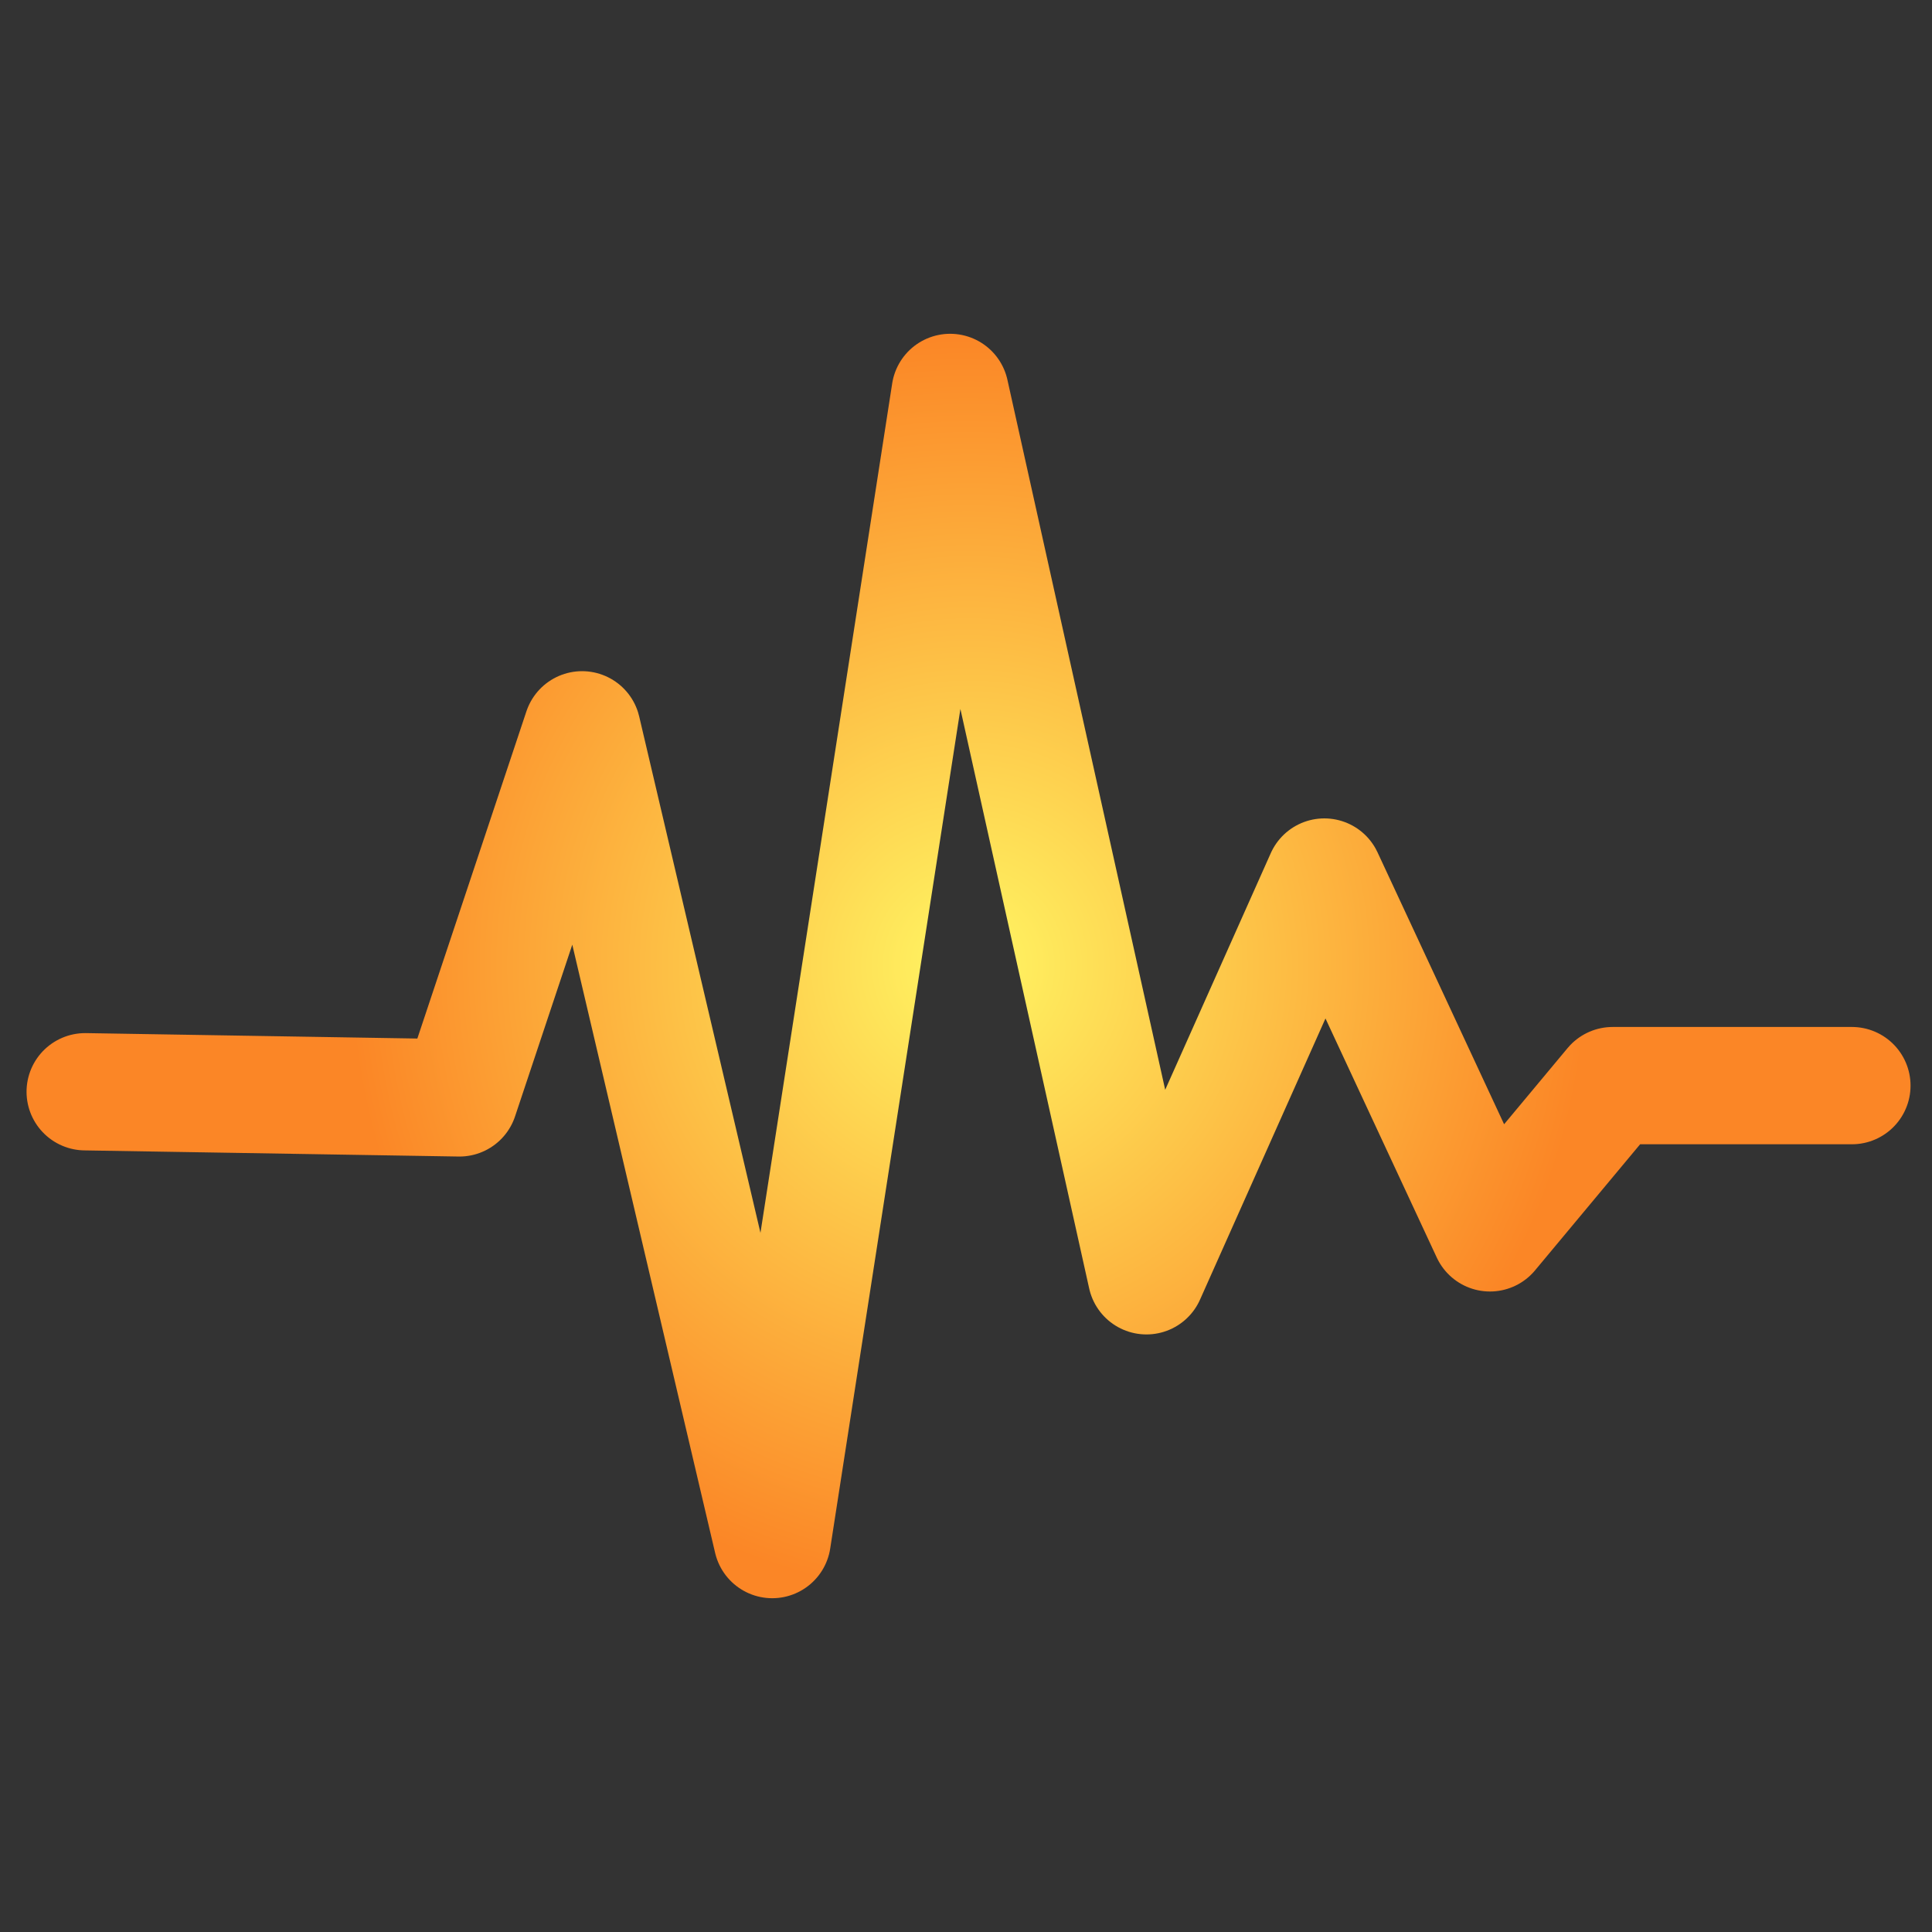 <?xml version="1.0" encoding="UTF-8" standalone="no"?>
<svg
   xmlns:dc="http://purl.org/dc/elements/1.1/"
   xmlns:cc="http://creativecommons.org/ns#"
   xmlns:rdf="http://www.w3.org/1999/02/22-rdf-syntax-ns#"
   xmlns:svg="http://www.w3.org/2000/svg"
   xmlns="http://www.w3.org/2000/svg"
   xmlns:xlink="http://www.w3.org/1999/xlink"
   width="205mm"
   height="205mm"
   viewBox="0 0 774.803 774.803"
   version="1.1"
   id="svg22720">
  <rect x="0" y="0" width="774.803" height="774.803" fill="#333333" stroke="none"/>
  <defs
     id="defs22724">
    <linearGradient
       id="linearGradient3880">
      <stop
         id="stop3876"
         offset="0"
         style="stop-color:#FFF663;stop-opacity:1" />
      <stop
         id="stop3878"
         offset="1"
         style="stop-color:#FB8626;stop-opacity:1" />
    </linearGradient>
    <radialGradient
       gradientUnits="userSpaceOnUse"
       gradientTransform="matrix(0.657,-0.005,0.005,0.671,131.346,129.193)"
       r="377.777"
       fy="387.402"
       fx="388.423"
       cy="387.402"
       cx="388.423"
       id="radialGradient3902"
       xlink:href="#linearGradient3880" />
  </defs>
  <path
     id="path3130"
     d="m 34.166,437.834 150.067,2.46 49.202,-147.607 76.264,324.735 71.343,-460.041 78.724,354.256 71.343,-159.907 66.423,142.687 49.202,-59.043 h 95.944"
     style="fill:none;stroke:url(#radialGradient3902);stroke-width:47.042;stroke-linecap:round;stroke-linejoin:round;stroke-miterlimit:4;stroke-dasharray:none;stroke-opacity:1" />
</svg>
